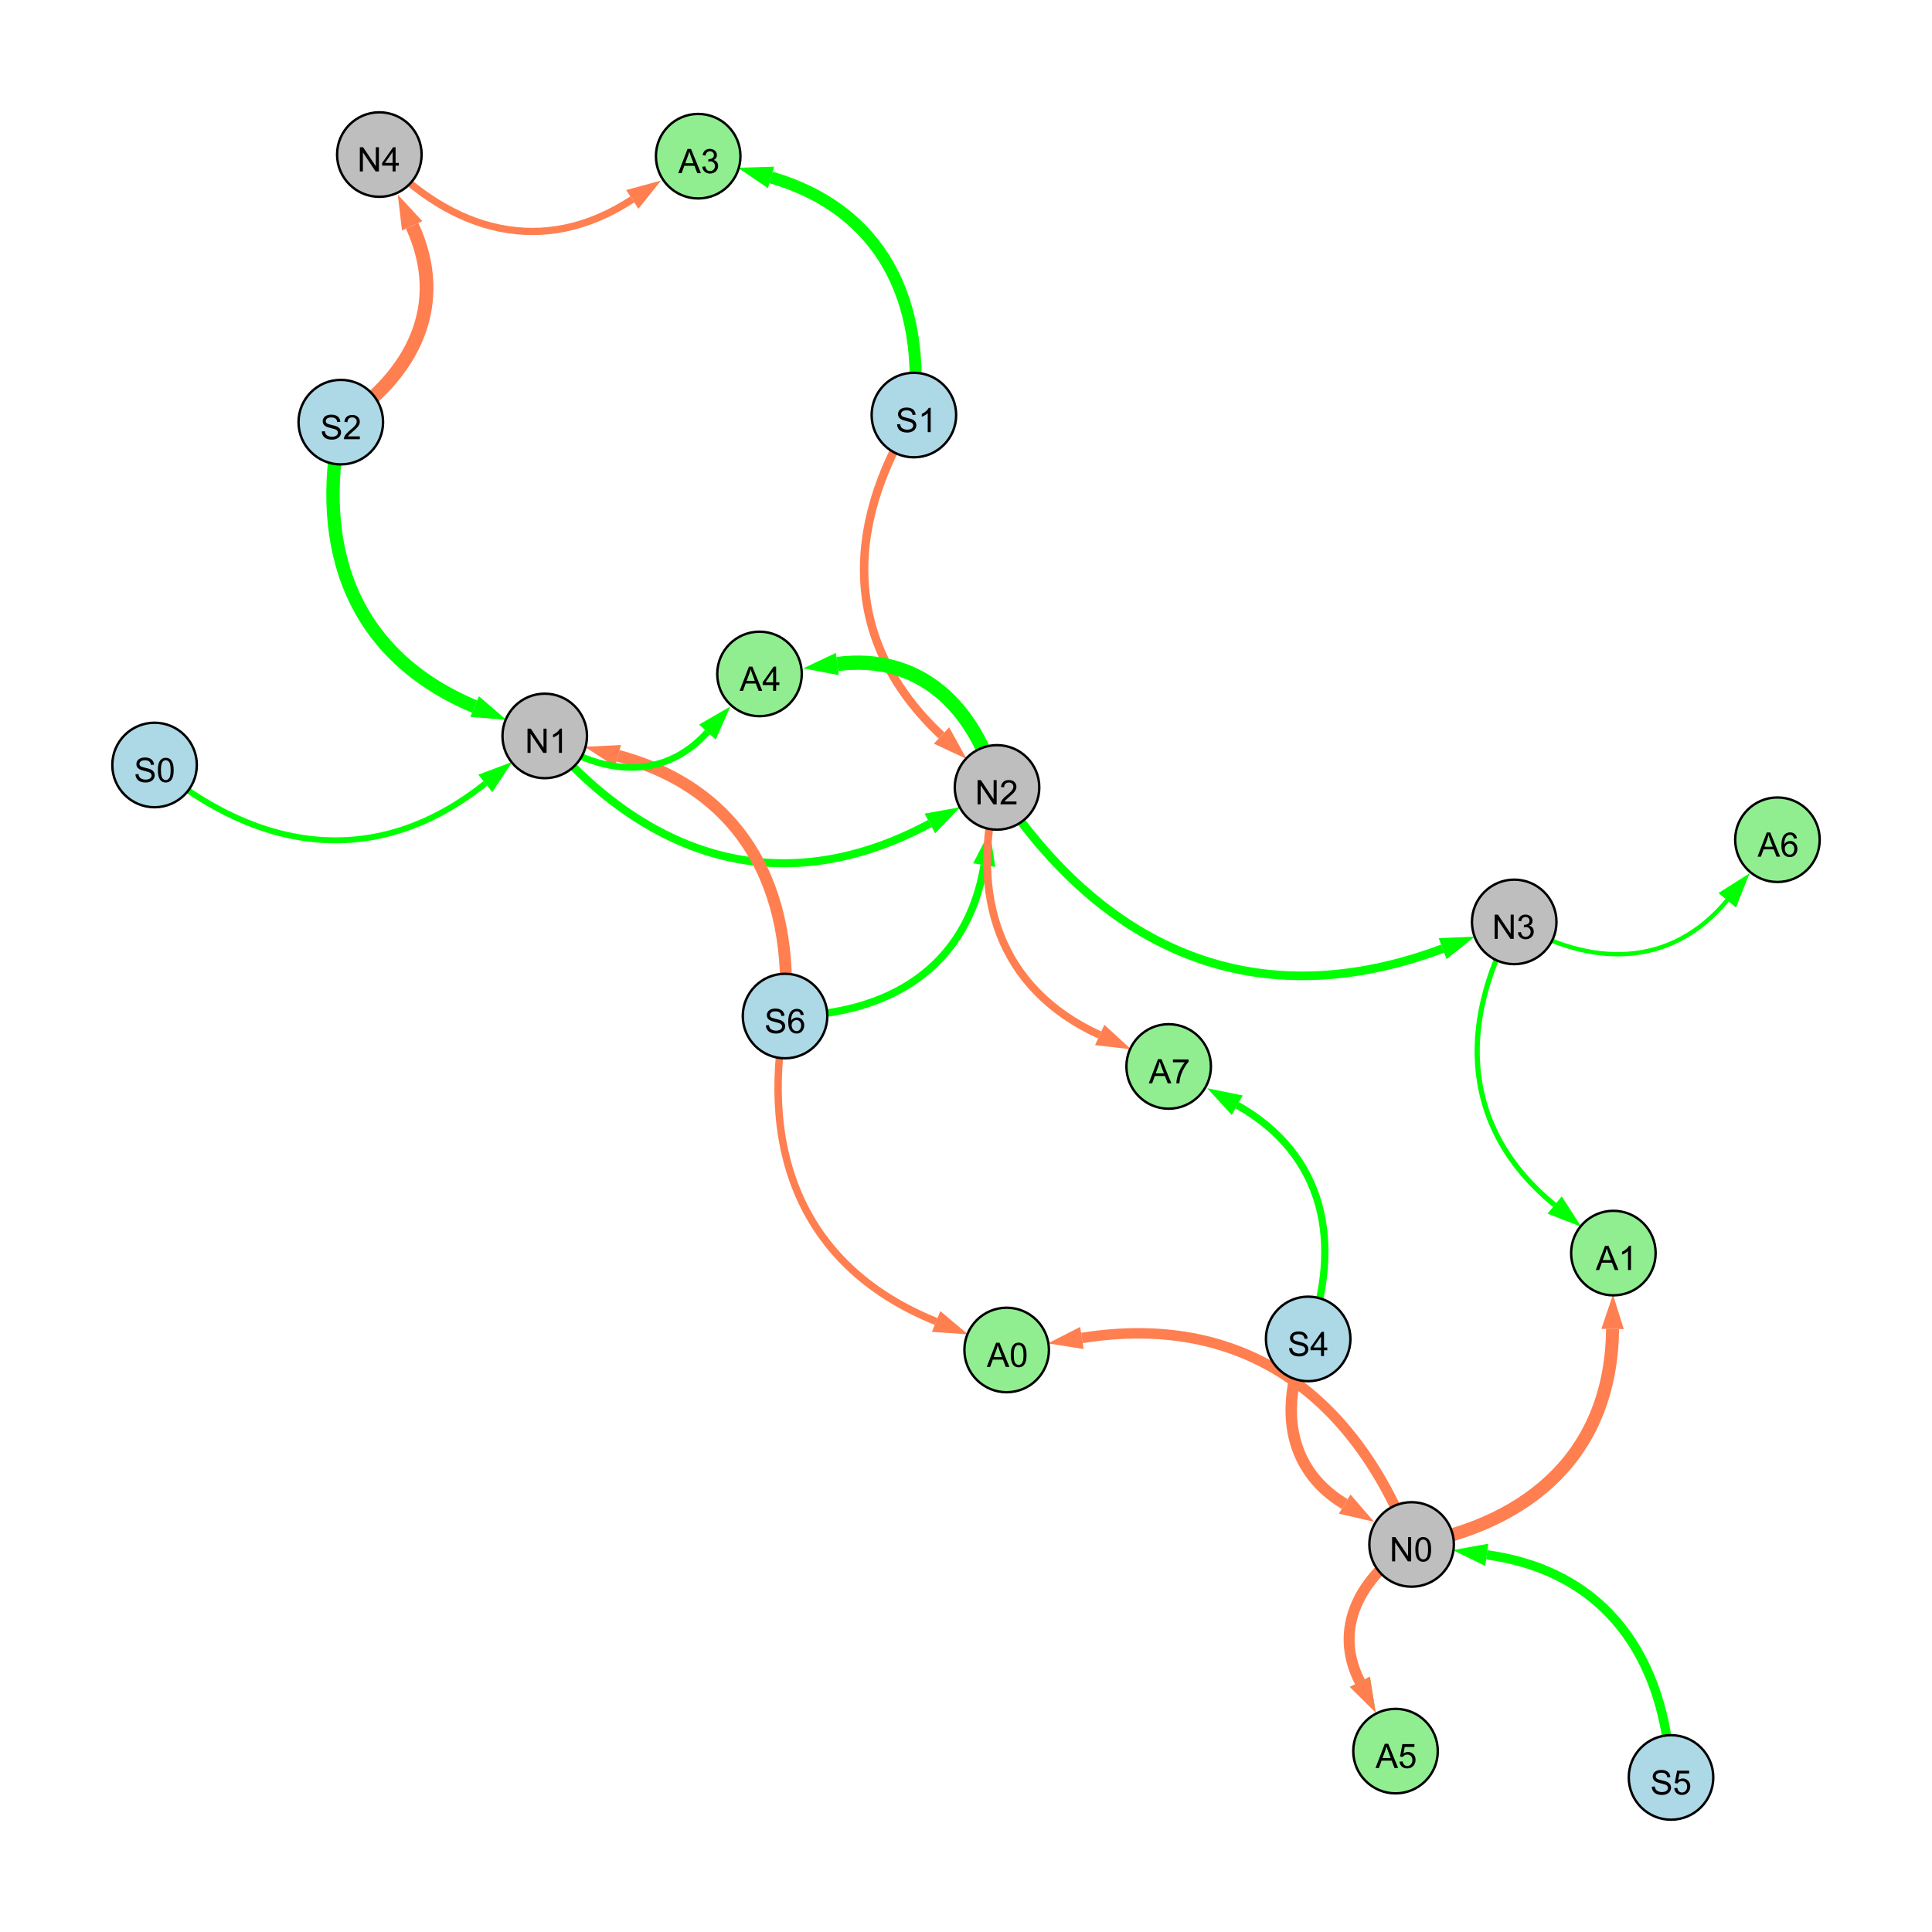<?xml version="1.0" encoding="UTF-8"?>
<svg xmlns="http://www.w3.org/2000/svg" xmlns:xlink="http://www.w3.org/1999/xlink" width="800" height="800" viewBox="0 0 800 800">
<defs>
<g>
<g id="glyph-0-0">
<path d="M 0.629 -3.219 L 1.879 -3.328 C 1.938 -2.828 2.078 -2.418 2.293 -2.094 C 2.512 -1.773 2.848 -1.516 3.301 -1.316 C 3.758 -1.117 4.27 -1.02 4.84 -1.02 C 5.344 -1.02 5.793 -1.094 6.18 -1.242 C 6.566 -1.395 6.855 -1.602 7.043 -1.863 C 7.234 -2.125 7.328 -2.41 7.328 -2.719 C 7.328 -3.035 7.238 -3.309 7.055 -3.543 C 6.871 -3.777 6.57 -3.977 6.152 -4.137 C 5.883 -4.242 5.289 -4.402 4.367 -4.625 C 3.449 -4.844 2.805 -5.055 2.434 -5.25 C 1.953 -5.5 1.598 -5.812 1.363 -6.184 C 1.129 -6.555 1.012 -6.969 1.012 -7.43 C 1.012 -7.938 1.156 -8.41 1.441 -8.848 C 1.73 -9.289 2.148 -9.621 2.699 -9.852 C 3.25 -10.078 3.863 -10.191 4.539 -10.191 C 5.281 -10.191 5.938 -10.074 6.504 -9.832 C 7.07 -9.594 7.508 -9.242 7.812 -8.777 C 8.117 -8.312 8.281 -7.785 8.305 -7.199 L 7.035 -7.102 C 6.965 -7.734 6.734 -8.215 6.34 -8.539 C 5.945 -8.863 5.363 -9.023 4.594 -9.023 C 3.793 -9.023 3.207 -8.875 2.84 -8.582 C 2.473 -8.289 2.289 -7.934 2.289 -7.52 C 2.289 -7.16 2.422 -6.863 2.68 -6.633 C 2.934 -6.398 3.602 -6.16 4.68 -5.918 C 5.758 -5.672 6.496 -5.461 6.898 -5.277 C 7.48 -5.008 7.91 -4.668 8.188 -4.254 C 8.469 -3.844 8.605 -3.367 8.605 -2.828 C 8.605 -2.297 8.453 -1.793 8.148 -1.324 C 7.844 -0.852 7.406 -0.484 6.832 -0.223 C 6.262 0.039 5.617 0.172 4.902 0.172 C 3.996 0.172 3.234 0.039 2.621 -0.227 C 2.008 -0.488 1.527 -0.887 1.18 -1.418 C 0.832 -1.949 0.648 -2.551 0.629 -3.219 Z M 0.629 -3.219 "/>
</g>
<g id="glyph-0-1">
<path d="M 7.047 -1.184 L 7.047 0 L 0.422 0 C 0.414 -0.297 0.461 -0.582 0.566 -0.855 C 0.734 -1.305 1.008 -1.75 1.379 -2.188 C 1.75 -2.625 2.285 -3.133 2.988 -3.703 C 4.078 -4.598 4.812 -5.305 5.195 -5.828 C 5.578 -6.348 5.77 -6.844 5.77 -7.309 C 5.77 -7.797 5.594 -8.207 5.246 -8.543 C 4.898 -8.875 4.445 -9.043 3.883 -9.043 C 3.289 -9.043 2.816 -8.867 2.461 -8.512 C 2.105 -8.156 1.926 -7.664 1.922 -7.035 L 0.656 -7.164 C 0.742 -8.109 1.07 -8.828 1.633 -9.32 C 2.199 -9.816 2.957 -10.062 3.91 -10.062 C 4.871 -10.062 5.633 -9.797 6.195 -9.262 C 6.754 -8.73 7.035 -8.07 7.035 -7.281 C 7.035 -6.879 6.953 -6.484 6.789 -6.098 C 6.625 -5.711 6.352 -5.301 5.973 -4.875 C 5.59 -4.445 4.957 -3.859 4.074 -3.109 C 3.336 -2.492 2.863 -2.07 2.652 -1.848 C 2.441 -1.629 2.27 -1.406 2.133 -1.184 Z M 7.047 -1.184 "/>
</g>
<g id="glyph-0-2">
<path d="M 1.066 0 L 1.066 -10.023 L 2.426 -10.023 L 7.691 -2.152 L 7.691 -10.023 L 8.961 -10.023 L 8.961 0 L 7.602 0 L 2.336 -7.875 L 2.336 0 Z M 1.066 0 "/>
</g>
<g id="glyph-0-3">
<path d="M 5.215 0 L 3.984 0 L 3.984 -7.84 C 3.688 -7.559 3.301 -7.277 2.82 -6.992 C 2.34 -6.711 1.906 -6.5 1.523 -6.359 L 1.523 -7.547 C 2.211 -7.871 2.812 -8.262 3.328 -8.723 C 3.844 -9.184 4.207 -9.629 4.422 -10.062 L 5.215 -10.062 Z M 5.215 0 "/>
</g>
<g id="glyph-0-4">
<path d="M 4.523 0 L 4.523 -2.398 L 0.18 -2.398 L 0.18 -3.527 L 4.75 -10.023 L 5.758 -10.023 L 5.758 -3.527 L 7.109 -3.527 L 7.109 -2.398 L 5.758 -2.398 L 5.758 0 L 4.523 0 M 4.523 -3.527 L 4.523 -8.047 L 1.387 -3.527 Z M 4.523 -3.527 "/>
</g>
<g id="glyph-0-5">
<path d="M 0.582 -4.941 C 0.582 -6.129 0.703 -7.082 0.945 -7.805 C 1.191 -8.527 1.555 -9.082 2.035 -9.477 C 2.516 -9.867 3.121 -10.062 3.848 -10.062 C 4.387 -10.062 4.859 -9.953 5.266 -9.738 C 5.668 -9.52 6.004 -9.211 6.27 -8.801 C 6.531 -8.395 6.738 -7.898 6.891 -7.312 C 7.039 -6.727 7.117 -5.938 7.117 -4.941 C 7.117 -3.766 6.996 -2.816 6.754 -2.094 C 6.512 -1.371 6.152 -0.816 5.672 -0.422 C 5.191 -0.027 4.582 0.172 3.848 0.172 C 2.883 0.172 2.125 -0.176 1.57 -0.867 C 0.91 -1.703 0.582 -3.059 0.582 -4.941 M 1.844 -4.941 C 1.844 -3.297 2.039 -2.203 2.422 -1.656 C 2.809 -1.113 3.285 -0.84 3.848 -0.84 C 4.414 -0.84 4.891 -1.113 5.273 -1.66 C 5.66 -2.207 5.852 -3.301 5.852 -4.941 C 5.852 -6.594 5.66 -7.688 5.273 -8.23 C 4.891 -8.773 4.41 -9.043 3.836 -9.043 C 3.27 -9.043 2.82 -8.805 2.48 -8.328 C 2.059 -7.715 1.844 -6.586 1.844 -4.941 Z M 1.844 -4.941 "/>
</g>
<g id="glyph-0-6">
<path d="M 0.586 -2.645 L 1.82 -2.809 C 1.961 -2.113 2.199 -1.609 2.539 -1.301 C 2.879 -0.996 3.293 -0.84 3.781 -0.84 C 4.359 -0.84 4.848 -1.043 5.246 -1.441 C 5.645 -1.844 5.844 -2.34 5.844 -2.934 C 5.844 -3.496 5.66 -3.965 5.289 -4.332 C 4.922 -4.699 4.453 -4.883 3.883 -4.883 C 3.648 -4.883 3.359 -4.836 3.016 -4.742 L 3.152 -5.824 C 3.234 -5.816 3.301 -5.812 3.352 -5.812 C 3.875 -5.812 4.344 -5.945 4.766 -6.219 C 5.184 -6.492 5.395 -6.914 5.395 -7.484 C 5.395 -7.938 5.242 -8.309 4.938 -8.605 C 4.629 -8.902 4.234 -9.051 3.754 -9.051 C 3.273 -9.051 2.875 -8.898 2.555 -8.602 C 2.238 -8.297 2.031 -7.848 1.941 -7.246 L 0.711 -7.465 C 0.859 -8.289 1.203 -8.93 1.734 -9.383 C 2.27 -9.836 2.934 -10.062 3.727 -10.062 C 4.273 -10.062 4.777 -9.945 5.234 -9.711 C 5.695 -9.477 6.047 -9.156 6.293 -8.75 C 6.535 -8.344 6.656 -7.914 6.656 -7.457 C 6.656 -7.023 6.543 -6.629 6.309 -6.273 C 6.078 -5.918 5.734 -5.637 5.277 -5.43 C 5.871 -5.289 6.328 -5.008 6.656 -4.578 C 6.984 -4.145 7.148 -3.605 7.148 -2.961 C 7.148 -2.086 6.832 -1.344 6.195 -0.734 C 5.555 -0.125 4.75 0.18 3.773 0.18 C 2.895 0.18 2.164 -0.086 1.582 -0.609 C 1 -1.133 0.672 -1.812 0.586 -2.645 Z M 0.586 -2.645 "/>
</g>
<g id="glyph-0-7">
<path d="M 0.582 -2.625 L 1.875 -2.734 C 1.969 -2.105 2.191 -1.633 2.539 -1.316 C 2.887 -1 3.309 -0.84 3.801 -0.84 C 4.395 -0.84 4.895 -1.062 5.305 -1.512 C 5.715 -1.957 5.922 -2.551 5.922 -3.289 C 5.922 -3.988 5.723 -4.543 5.328 -4.949 C 4.934 -5.355 4.418 -5.559 3.781 -5.559 C 3.383 -5.559 3.027 -5.469 2.707 -5.289 C 2.387 -5.109 2.137 -4.875 1.953 -4.586 L 0.801 -4.738 L 1.77 -9.883 L 6.754 -9.883 L 6.754 -8.711 L 2.754 -8.711 L 2.215 -6.016 C 2.816 -6.434 3.449 -6.645 4.109 -6.645 C 4.984 -6.645 5.723 -6.34 6.324 -5.734 C 6.926 -5.129 7.227 -4.352 7.227 -3.398 C 7.227 -2.492 6.961 -1.707 6.434 -1.047 C 5.789 -0.234 4.914 0.172 3.801 0.172 C 2.891 0.172 2.145 -0.086 1.57 -0.594 C 0.992 -1.105 0.664 -1.781 0.582 -2.625 Z M 0.582 -2.625 "/>
</g>
<g id="glyph-0-8">
<path d="M 6.965 -7.566 L 5.742 -7.473 C 5.633 -7.953 5.477 -8.305 5.277 -8.523 C 4.945 -8.875 4.535 -9.051 4.047 -9.051 C 3.656 -9.051 3.312 -8.941 3.016 -8.723 C 2.629 -8.441 2.32 -8.027 2.098 -7.484 C 1.875 -6.941 1.758 -6.172 1.75 -5.168 C 2.047 -5.617 2.41 -5.953 2.836 -6.172 C 3.266 -6.391 3.715 -6.5 4.184 -6.5 C 5.004 -6.5 5.703 -6.199 6.277 -5.594 C 6.855 -4.992 7.145 -4.211 7.145 -3.254 C 7.145 -2.625 7.008 -2.039 6.738 -1.5 C 6.465 -0.961 6.094 -0.547 5.617 -0.258 C 5.145 0.027 4.609 0.172 4.008 0.172 C 2.98 0.172 2.145 -0.207 1.496 -0.961 C 0.852 -1.715 0.527 -2.957 0.527 -4.688 C 0.527 -6.625 0.883 -8.035 1.602 -8.914 C 2.223 -9.68 3.066 -10.062 4.121 -10.062 C 4.91 -10.062 5.555 -9.84 6.059 -9.398 C 6.562 -8.957 6.867 -8.348 6.965 -7.566 M 1.941 -3.246 C 1.941 -2.824 2.031 -2.418 2.211 -2.031 C 2.391 -1.645 2.645 -1.348 2.969 -1.145 C 3.289 -0.941 3.629 -0.84 3.984 -0.84 C 4.504 -0.84 4.953 -1.051 5.324 -1.469 C 5.699 -1.891 5.887 -2.457 5.887 -3.18 C 5.887 -3.871 5.699 -4.418 5.332 -4.816 C 4.961 -5.215 4.5 -5.414 3.938 -5.414 C 3.383 -5.414 2.91 -5.215 2.523 -4.816 C 2.137 -4.418 1.941 -3.895 1.941 -3.246 Z M 1.941 -3.246 "/>
</g>
<g id="glyph-0-9">
<path d="M -0.02 0 L 3.828 -10.023 L 5.258 -10.023 L 9.359 0 L 7.848 0 L 6.68 -3.035 L 2.488 -3.035 L 1.387 0 L -0.02 0 M 2.871 -4.117 L 6.27 -4.117 L 5.223 -6.891 C 4.902 -7.734 4.668 -8.426 4.512 -8.969 C 4.383 -8.328 4.203 -7.688 3.973 -7.055 Z M 2.871 -4.117 "/>
</g>
<g id="glyph-0-10">
<path d="M 0.664 -8.711 L 0.664 -9.891 L 7.148 -9.891 L 7.148 -8.934 C 6.512 -8.254 5.879 -7.352 5.254 -6.227 C 4.625 -5.102 4.141 -3.945 3.801 -2.754 C 3.555 -1.918 3.398 -0.996 3.328 0 L 2.062 0 C 2.078 -0.789 2.234 -1.742 2.531 -2.859 C 2.824 -3.973 3.25 -5.051 3.805 -6.086 C 4.359 -7.125 4.945 -8 5.57 -8.711 Z M 0.664 -8.711 "/>
</g>
</g>
</defs>
<rect x="-80" y="-80" width="960" height="960" fill="rgb(100%, 100%, 100%)" fill-opacity="1"/>
<path fill="none" stroke-width="5.537" stroke-linecap="butt" stroke-linejoin="miter" stroke="rgb(0%, 100%, 0%)" stroke-opacity="1" stroke-miterlimit="10" d="M 141.117 174.797 C 130.145 227.91 146.711 271.719 196.531 292.582 "/>
<path fill-rule="nonzero" fill="rgb(0%, 100%, 0%)" fill-opacity="1" d="M 209.691 298.09 L 194.742 296.855 L 198.324 288.305 L 209.691 298.09 "/>
<path fill="none" stroke-width="4.753" stroke-linecap="butt" stroke-linejoin="miter" stroke="rgb(100%, 49.804%, 31.373%)" stroke-opacity="1" stroke-miterlimit="10" d="M 541.688 554.418 C 529.629 580.992 532.164 607.941 556.805 622.805 "/>
<path fill-rule="nonzero" fill="rgb(100%, 49.804%, 31.373%)" fill-opacity="1" d="M 569.02 630.172 L 554.41 626.773 L 559.199 618.836 L 569.02 630.172 "/>
<path fill="none" stroke-width="3.334" stroke-linecap="butt" stroke-linejoin="miter" stroke="rgb(0%, 100%, 0%)" stroke-opacity="1" stroke-miterlimit="10" d="M 225.562 304.734 C 269.656 356.691 325.172 373.152 385.039 340.988 "/>
<path fill-rule="nonzero" fill="rgb(0%, 100%, 0%)" fill-opacity="1" d="M 397.605 334.234 L 387.234 345.07 L 382.848 336.902 L 397.605 334.234 "/>
<path fill="none" stroke-width="3.588" stroke-linecap="butt" stroke-linejoin="miter" stroke="rgb(0%, 100%, 0%)" stroke-opacity="1" stroke-miterlimit="10" d="M 412.848 326.047 C 457.664 394.43 520.918 421.367 597.367 392.812 "/>
<path fill-rule="nonzero" fill="rgb(0%, 100%, 0%)" fill-opacity="1" d="M 610.73 387.82 L 598.988 397.152 L 595.746 388.469 L 610.73 387.82 "/>
<path fill="none" stroke-width="5.703" stroke-linecap="butt" stroke-linejoin="miter" stroke="rgb(100%, 49.804%, 31.373%)" stroke-opacity="1" stroke-miterlimit="10" d="M 141.117 174.797 C 171.285 155.094 185.602 125.949 170.672 93.527 "/>
<path fill-rule="nonzero" fill="rgb(100%, 49.804%, 31.373%)" fill-opacity="1" d="M 164.707 80.57 L 174.883 91.59 L 166.461 95.465 L 164.707 80.57 "/>
<path fill="none" stroke-width="3.857" stroke-linecap="butt" stroke-linejoin="miter" stroke="rgb(0%, 100%, 0%)" stroke-opacity="1" stroke-miterlimit="10" d="M 691.934 736 C 689.551 686.199 664.793 650.605 615.648 643.82 "/>
<path fill-rule="nonzero" fill="rgb(0%, 100%, 0%)" fill-opacity="1" d="M 601.516 641.867 L 616.281 639.227 L 615.012 648.41 L 601.516 641.867 "/>
<path fill="none" stroke-width="3.121" stroke-linecap="butt" stroke-linejoin="miter" stroke="rgb(0%, 100%, 0%)" stroke-opacity="1" stroke-miterlimit="10" d="M 325.07 420.723 C 368.184 420.508 400.566 400.488 407.539 358.234 "/>
<path fill-rule="nonzero" fill="rgb(0%, 100%, 0%)" fill-opacity="1" d="M 409.859 344.156 L 412.113 358.988 L 402.965 357.48 L 409.859 344.156 "/>
<path fill="none" stroke-width="2.465" stroke-linecap="butt" stroke-linejoin="miter" stroke="rgb(0%, 100%, 0%)" stroke-opacity="1" stroke-miterlimit="10" d="M 64 316.766 C 107.746 353.551 156.48 359.953 200.961 324.402 "/>
<path fill-rule="nonzero" fill="rgb(0%, 100%, 0%)" fill-opacity="1" d="M 212.105 315.492 L 203.855 328.02 L 198.066 320.781 L 212.105 315.492 "/>
<path fill="none" stroke-width="4.924" stroke-linecap="butt" stroke-linejoin="miter" stroke="rgb(100%, 49.804%, 31.373%)" stroke-opacity="1" stroke-miterlimit="10" d="M 325.07 420.723 C 328.965 367.516 307.207 326.84 255.93 312.957 "/>
<path fill-rule="nonzero" fill="rgb(100%, 49.804%, 31.373%)" fill-opacity="1" d="M 242.16 309.23 L 257.141 308.484 L 254.719 317.434 L 242.16 309.23 "/>
<path fill="none" stroke-width="3.501" stroke-linecap="butt" stroke-linejoin="miter" stroke="rgb(100%, 49.804%, 31.373%)" stroke-opacity="1" stroke-miterlimit="10" d="M 378.422 171.859 C 349.066 218.945 349.508 266.773 389.863 304.539 "/>
<path fill-rule="nonzero" fill="rgb(100%, 49.804%, 31.373%)" fill-opacity="1" d="M 400.281 314.285 L 386.695 307.922 L 393.031 301.152 L 400.281 314.285 "/>
<path fill="none" stroke-width="3.011" stroke-linecap="butt" stroke-linejoin="miter" stroke="rgb(0%, 100%, 0%)" stroke-opacity="1" stroke-miterlimit="10" d="M 541.688 554.418 C 556.086 514.816 548.734 478.242 512.305 457.645 "/>
<path fill-rule="nonzero" fill="rgb(0%, 100%, 0%)" fill-opacity="1" d="M 499.887 450.621 L 514.59 453.609 L 510.023 461.68 L 499.887 450.621 "/>
<path fill="none" stroke-width="1.259" stroke-linecap="butt" stroke-linejoin="miter" stroke="rgb(0%, 100%, 0%)" stroke-opacity="1" stroke-miterlimit="10" d="M 627.004 381.738 C 658.664 400.805 691.863 400.949 715.242 372.75 "/>
<path fill-rule="nonzero" fill="rgb(0%, 100%, 0%)" fill-opacity="1" d="M 724.348 361.77 L 718.809 375.711 L 711.672 369.793 L 724.348 361.77 "/>
<path fill="none" stroke-width="2.74" stroke-linecap="butt" stroke-linejoin="miter" stroke="rgb(0%, 100%, 0%)" stroke-opacity="1" stroke-miterlimit="10" d="M 225.562 304.734 C 248.414 321.047 274.473 323.746 292.926 303.145 "/>
<path fill-rule="nonzero" fill="rgb(0%, 100%, 0%)" fill-opacity="1" d="M 302.441 292.52 L 296.379 306.238 L 289.473 300.051 L 302.441 292.52 "/>
<path fill="none" stroke-width="5.385" stroke-linecap="butt" stroke-linejoin="miter" stroke="rgb(100%, 49.804%, 31.373%)" stroke-opacity="1" stroke-miterlimit="10" d="M 584.512 639.52 C 634.559 630.59 667.215 600.902 667.738 550.309 "/>
<path fill-rule="nonzero" fill="rgb(100%, 49.804%, 31.373%)" fill-opacity="1" d="M 667.887 536.043 L 672.375 550.355 L 663.105 550.262 L 667.887 536.043 "/>
<path fill="none" stroke-width="4.969" stroke-linecap="butt" stroke-linejoin="miter" stroke="rgb(0%, 100%, 0%)" stroke-opacity="1" stroke-miterlimit="10" d="M 378.422 171.859 C 383.301 124.27 364.953 86.758 319.262 73.457 "/>
<path fill-rule="nonzero" fill="rgb(0%, 100%, 0%)" fill-opacity="1" d="M 305.562 69.469 L 320.559 69.008 L 317.965 77.906 L 305.562 69.469 "/>
<path fill="none" stroke-width="3.074" stroke-linecap="butt" stroke-linejoin="miter" stroke="rgb(100%, 49.804%, 31.373%)" stroke-opacity="1" stroke-miterlimit="10" d="M 325.07 420.723 C 314.301 478.52 333.301 525.262 387.621 547.199 "/>
<path fill-rule="nonzero" fill="rgb(100%, 49.804%, 31.373%)" fill-opacity="1" d="M 400.848 552.539 L 385.883 551.496 L 389.355 542.902 L 400.848 552.539 "/>
<path fill="none" stroke-width="2.138" stroke-linecap="butt" stroke-linejoin="miter" stroke="rgb(0%, 100%, 0%)" stroke-opacity="1" stroke-miterlimit="10" d="M 627.004 381.738 C 603.277 425.004 605.746 467.879 643.746 498.973 "/>
<path fill-rule="nonzero" fill="rgb(0%, 100%, 0%)" fill-opacity="1" d="M 654.785 508.004 L 640.809 502.559 L 646.68 495.383 L 654.785 508.004 "/>
<path fill="none" stroke-width="5.902" stroke-linecap="butt" stroke-linejoin="miter" stroke="rgb(0%, 100%, 0%)" stroke-opacity="1" stroke-miterlimit="10" d="M 412.848 326.047 C 403.578 292.484 380.918 270.586 346.719 274.949 "/>
<path fill-rule="nonzero" fill="rgb(0%, 100%, 0%)" fill-opacity="1" d="M 332.57 276.758 L 346.133 270.352 L 347.305 279.551 L 332.57 276.758 "/>
<path fill="none" stroke-width="2.978" stroke-linecap="butt" stroke-linejoin="miter" stroke="rgb(100%, 49.804%, 31.373%)" stroke-opacity="1" stroke-miterlimit="10" d="M 157.078 64 C 187.344 96.375 224.98 106.723 261.809 82.574 "/>
<path fill-rule="nonzero" fill="rgb(100%, 49.804%, 31.373%)" fill-opacity="1" d="M 273.738 74.75 L 264.352 86.449 L 259.27 78.695 L 273.738 74.75 "/>
<path fill="none" stroke-width="1.803" stroke-linecap="butt" stroke-linejoin="miter" stroke="rgb(0%, 100%, 0%)" stroke-opacity="1" stroke-miterlimit="10" d="M 627.004 381.738 C 658.664 400.805 691.863 400.949 715.242 372.75 "/>
<path fill-rule="nonzero" fill="rgb(0%, 100%, 0%)" fill-opacity="1" d="M 724.348 361.77 L 718.809 375.711 L 711.672 369.793 L 724.348 361.77 "/>
<path fill="none" stroke-width="3.216" stroke-linecap="butt" stroke-linejoin="miter" stroke="rgb(100%, 49.804%, 31.373%)" stroke-opacity="1" stroke-miterlimit="10" d="M 412.848 326.047 C 401.391 370.848 413.531 409.473 455.363 428.562 "/>
<path fill-rule="nonzero" fill="rgb(100%, 49.804%, 31.373%)" fill-opacity="1" d="M 468.344 434.484 L 453.438 432.777 L 457.289 424.344 L 468.344 434.484 "/>
<path fill="none" stroke-width="3.954" stroke-linecap="butt" stroke-linejoin="miter" stroke="rgb(0%, 100%, 0%)" stroke-opacity="1" stroke-miterlimit="10" d="M 584.512 639.52 C 563.156 653.133 551.754 674.293 563.117 696.41 "/>
<path fill-rule="nonzero" fill="rgb(0%, 100%, 0%)" fill-opacity="1" d="M 569.637 709.098 L 558.996 698.527 L 567.242 694.293 L 569.637 709.098 "/>
<path fill="none" stroke-width="4.533" stroke-linecap="butt" stroke-linejoin="miter" stroke="rgb(100%, 49.804%, 31.373%)" stroke-opacity="1" stroke-miterlimit="10" d="M 584.512 639.52 C 563.156 653.133 551.754 674.293 563.117 696.41 "/>
<path fill-rule="nonzero" fill="rgb(100%, 49.804%, 31.373%)" fill-opacity="1" d="M 569.637 709.098 L 558.996 698.527 L 567.242 694.293 L 569.637 709.098 "/>
<path fill="none" stroke-width="4.333" stroke-linecap="butt" stroke-linejoin="miter" stroke="rgb(100%, 49.804%, 31.373%)" stroke-opacity="1" stroke-miterlimit="10" d="M 584.512 639.52 C 560.383 576.895 514.098 543.492 448.004 554.027 "/>
<path fill-rule="nonzero" fill="rgb(100%, 49.804%, 31.373%)" fill-opacity="1" d="M 433.914 556.273 L 447.273 549.449 L 448.734 558.605 L 433.914 556.273 "/>
<path fill-rule="nonzero" fill="rgb(67.843%, 84.706%, 90.196%)" fill-opacity="1" stroke-width="1" stroke-linecap="butt" stroke-linejoin="miter" stroke="rgb(0%, 0%, 0%)" stroke-opacity="1" stroke-miterlimit="10" d="M 158.617 174.797 C 158.617 184.461 150.781 192.297 141.117 192.297 C 131.453 192.297 123.617 184.461 123.617 174.797 C 123.617 165.133 131.453 157.297 141.117 157.297 C 150.781 157.297 158.617 165.133 158.617 174.797 "/>
<path fill-rule="nonzero" fill="rgb(74.51%, 74.51%, 74.51%)" fill-opacity="1" stroke-width="1" stroke-linecap="butt" stroke-linejoin="miter" stroke="rgb(0%, 0%, 0%)" stroke-opacity="1" stroke-miterlimit="10" d="M 243.062 304.734 C 243.062 314.402 235.227 322.234 225.562 322.234 C 215.895 322.234 208.062 314.402 208.062 304.734 C 208.062 295.07 215.895 287.234 225.562 287.234 C 235.227 287.234 243.062 295.07 243.062 304.734 "/>
<path fill-rule="nonzero" fill="rgb(67.843%, 84.706%, 90.196%)" fill-opacity="1" stroke-width="1" stroke-linecap="butt" stroke-linejoin="miter" stroke="rgb(0%, 0%, 0%)" stroke-opacity="1" stroke-miterlimit="10" d="M 559.188 554.418 C 559.188 564.086 551.352 571.918 541.688 571.918 C 532.023 571.918 524.188 564.086 524.188 554.418 C 524.188 544.754 532.023 536.918 541.688 536.918 C 551.352 536.918 559.188 544.754 559.188 554.418 "/>
<path fill-rule="nonzero" fill="rgb(74.51%, 74.51%, 74.51%)" fill-opacity="1" stroke-width="1" stroke-linecap="butt" stroke-linejoin="miter" stroke="rgb(0%, 0%, 0%)" stroke-opacity="1" stroke-miterlimit="10" d="M 602.012 639.52 C 602.012 649.184 594.176 657.02 584.512 657.02 C 574.848 657.02 567.012 649.184 567.012 639.52 C 567.012 629.852 574.848 622.02 584.512 622.02 C 594.176 622.02 602.012 629.852 602.012 639.52 "/>
<path fill-rule="nonzero" fill="rgb(74.51%, 74.51%, 74.51%)" fill-opacity="1" stroke-width="1" stroke-linecap="butt" stroke-linejoin="miter" stroke="rgb(0%, 0%, 0%)" stroke-opacity="1" stroke-miterlimit="10" d="M 430.348 326.047 C 430.348 335.711 422.516 343.547 412.848 343.547 C 403.184 343.547 395.348 335.711 395.348 326.047 C 395.348 316.383 403.184 308.547 412.848 308.547 C 422.516 308.547 430.348 316.383 430.348 326.047 "/>
<path fill-rule="nonzero" fill="rgb(74.51%, 74.51%, 74.51%)" fill-opacity="1" stroke-width="1" stroke-linecap="butt" stroke-linejoin="miter" stroke="rgb(0%, 0%, 0%)" stroke-opacity="1" stroke-miterlimit="10" d="M 644.504 381.738 C 644.504 391.406 636.668 399.238 627.004 399.238 C 617.336 399.238 609.504 391.406 609.504 381.738 C 609.504 372.074 617.336 364.238 627.004 364.238 C 636.668 364.238 644.504 372.074 644.504 381.738 "/>
<path fill-rule="nonzero" fill="rgb(74.51%, 74.51%, 74.51%)" fill-opacity="1" stroke-width="1" stroke-linecap="butt" stroke-linejoin="miter" stroke="rgb(0%, 0%, 0%)" stroke-opacity="1" stroke-miterlimit="10" d="M 174.578 64 C 174.578 73.664 166.742 81.5 157.078 81.5 C 147.41 81.5 139.578 73.664 139.578 64 C 139.578 54.336 147.41 46.5 157.078 46.5 C 166.742 46.5 174.578 54.336 174.578 64 "/>
<path fill-rule="nonzero" fill="rgb(67.843%, 84.706%, 90.196%)" fill-opacity="1" stroke-width="1" stroke-linecap="butt" stroke-linejoin="miter" stroke="rgb(0%, 0%, 0%)" stroke-opacity="1" stroke-miterlimit="10" d="M 709.434 736 C 709.434 745.664 701.602 753.5 691.934 753.5 C 682.27 753.5 674.434 745.664 674.434 736 C 674.434 726.336 682.27 718.5 691.934 718.5 C 701.602 718.5 709.434 726.336 709.434 736 "/>
<path fill-rule="nonzero" fill="rgb(67.843%, 84.706%, 90.196%)" fill-opacity="1" stroke-width="1" stroke-linecap="butt" stroke-linejoin="miter" stroke="rgb(0%, 0%, 0%)" stroke-opacity="1" stroke-miterlimit="10" d="M 342.57 420.723 C 342.57 430.387 334.734 438.223 325.07 438.223 C 315.406 438.223 307.57 430.387 307.57 420.723 C 307.57 411.055 315.406 403.223 325.07 403.223 C 334.734 403.223 342.57 411.055 342.57 420.723 "/>
<path fill-rule="nonzero" fill="rgb(67.843%, 84.706%, 90.196%)" fill-opacity="1" stroke-width="1" stroke-linecap="butt" stroke-linejoin="miter" stroke="rgb(0%, 0%, 0%)" stroke-opacity="1" stroke-miterlimit="10" d="M 81.5 316.766 C 81.5 326.43 73.664 334.266 64 334.266 C 54.336 334.266 46.5 326.43 46.5 316.766 C 46.5 307.102 54.336 299.266 64 299.266 C 73.664 299.266 81.5 307.102 81.5 316.766 "/>
<path fill-rule="nonzero" fill="rgb(67.843%, 84.706%, 90.196%)" fill-opacity="1" stroke-width="1" stroke-linecap="butt" stroke-linejoin="miter" stroke="rgb(0%, 0%, 0%)" stroke-opacity="1" stroke-miterlimit="10" d="M 395.922 171.859 C 395.922 181.523 388.086 189.359 378.422 189.359 C 368.754 189.359 360.922 181.523 360.922 171.859 C 360.922 162.191 368.754 154.359 378.422 154.359 C 388.086 154.359 395.922 162.191 395.922 171.859 "/>
<path fill-rule="nonzero" fill="rgb(56.471%, 93.333%, 56.471%)" fill-opacity="1" stroke-width="1" stroke-linecap="butt" stroke-linejoin="miter" stroke="rgb(0%, 0%, 0%)" stroke-opacity="1" stroke-miterlimit="10" d="M 501.422 441.594 C 501.422 451.258 493.586 459.094 483.922 459.094 C 474.258 459.094 466.422 451.258 466.422 441.594 C 466.422 431.926 474.258 424.094 483.922 424.094 C 493.586 424.094 501.422 431.926 501.422 441.594 "/>
<path fill-rule="nonzero" fill="rgb(56.471%, 93.333%, 56.471%)" fill-opacity="1" stroke-width="1" stroke-linecap="butt" stroke-linejoin="miter" stroke="rgb(0%, 0%, 0%)" stroke-opacity="1" stroke-miterlimit="10" d="M 753.5 347.715 C 753.5 357.379 745.664 365.215 736 365.215 C 726.336 365.215 718.5 357.379 718.5 347.715 C 718.5 338.051 726.336 330.215 736 330.215 C 745.664 330.215 753.5 338.051 753.5 347.715 "/>
<path fill-rule="nonzero" fill="rgb(56.471%, 93.333%, 56.471%)" fill-opacity="1" stroke-width="1" stroke-linecap="butt" stroke-linejoin="miter" stroke="rgb(0%, 0%, 0%)" stroke-opacity="1" stroke-miterlimit="10" d="M 331.996 279.062 C 331.996 288.73 324.16 296.562 314.496 296.562 C 304.832 296.562 296.996 288.73 296.996 279.062 C 296.996 269.398 304.832 261.562 314.496 261.562 C 324.16 261.562 331.996 269.398 331.996 279.062 "/>
<path fill-rule="nonzero" fill="rgb(56.471%, 93.333%, 56.471%)" fill-opacity="1" stroke-width="1" stroke-linecap="butt" stroke-linejoin="miter" stroke="rgb(0%, 0%, 0%)" stroke-opacity="1" stroke-miterlimit="10" d="M 685.566 518.871 C 685.566 528.535 677.73 536.371 668.066 536.371 C 658.398 536.371 650.566 528.535 650.566 518.871 C 650.566 509.207 658.398 501.371 668.066 501.371 C 677.73 501.371 685.566 509.207 685.566 518.871 "/>
<path fill-rule="nonzero" fill="rgb(56.471%, 93.333%, 56.471%)" fill-opacity="1" stroke-width="1" stroke-linecap="butt" stroke-linejoin="miter" stroke="rgb(0%, 0%, 0%)" stroke-opacity="1" stroke-miterlimit="10" d="M 306.605 64.676 C 306.605 74.344 298.77 82.176 289.105 82.176 C 279.438 82.176 271.605 74.344 271.605 64.676 C 271.605 55.012 279.438 47.176 289.105 47.176 C 298.77 47.176 306.605 55.012 306.605 64.676 "/>
<path fill-rule="nonzero" fill="rgb(56.471%, 93.333%, 56.471%)" fill-opacity="1" stroke-width="1" stroke-linecap="butt" stroke-linejoin="miter" stroke="rgb(0%, 0%, 0%)" stroke-opacity="1" stroke-miterlimit="10" d="M 434.336 558.996 C 434.336 568.66 426.5 576.496 416.836 576.496 C 407.168 576.496 399.336 568.66 399.336 558.996 C 399.336 549.332 407.168 541.496 416.836 541.496 C 426.5 541.496 434.336 549.332 434.336 558.996 "/>
<path fill-rule="nonzero" fill="rgb(56.471%, 93.333%, 56.471%)" fill-opacity="1" stroke-width="1" stroke-linecap="butt" stroke-linejoin="miter" stroke="rgb(0%, 0%, 0%)" stroke-opacity="1" stroke-miterlimit="10" d="M 595.359 725.098 C 595.359 734.762 587.523 742.598 577.859 742.598 C 568.191 742.598 560.359 734.762 560.359 725.098 C 560.359 715.434 568.191 707.598 577.859 707.598 C 587.523 707.598 595.359 715.434 595.359 725.098 "/>
<g fill="rgb(0%, 0%, 0%)" fill-opacity="1">
<use xlink:href="#glyph-0-0" x="132.609" y="181.875"/>
<use xlink:href="#glyph-0-1" x="141.947" y="181.875"/>
</g>
<g fill="rgb(0%, 0%, 0%)" fill-opacity="1">
<use xlink:href="#glyph-0-2" x="217.363" y="311.75"/>
<use xlink:href="#glyph-0-3" x="227.474" y="311.75"/>
</g>
<g fill="rgb(0%, 0%, 0%)" fill-opacity="1">
<use xlink:href="#glyph-0-0" x="533.148" y="561.5"/>
<use xlink:href="#glyph-0-4" x="542.486" y="561.5"/>
</g>
<g fill="rgb(0%, 0%, 0%)" fill-opacity="1">
<use xlink:href="#glyph-0-2" x="575.367" y="646.531"/>
<use xlink:href="#glyph-0-5" x="585.478" y="646.531"/>
</g>
<g fill="rgb(0%, 0%, 0%)" fill-opacity="1">
<use xlink:href="#glyph-0-2" x="403.738" y="333.062"/>
<use xlink:href="#glyph-0-1" x="413.849" y="333.062"/>
</g>
<g fill="rgb(0%, 0%, 0%)" fill-opacity="1">
<use xlink:href="#glyph-0-2" x="617.84" y="388.754"/>
<use xlink:href="#glyph-0-6" x="627.95" y="388.754"/>
</g>
<g fill="rgb(0%, 0%, 0%)" fill-opacity="1">
<use xlink:href="#glyph-0-2" x="147.934" y="70.992"/>
<use xlink:href="#glyph-0-4" x="158.044" y="70.992"/>
</g>
<g fill="rgb(0%, 0%, 0%)" fill-opacity="1">
<use xlink:href="#glyph-0-0" x="683.34" y="743.078"/>
<use xlink:href="#glyph-0-7" x="692.678" y="743.078"/>
</g>
<g fill="rgb(0%, 0%, 0%)" fill-opacity="1">
<use xlink:href="#glyph-0-0" x="316.516" y="427.801"/>
<use xlink:href="#glyph-0-8" x="325.854" y="427.801"/>
</g>
<g fill="rgb(0%, 0%, 0%)" fill-opacity="1">
<use xlink:href="#glyph-0-0" x="55.457" y="323.844"/>
<use xlink:href="#glyph-0-5" x="64.795" y="323.844"/>
</g>
<g fill="rgb(0%, 0%, 0%)" fill-opacity="1">
<use xlink:href="#glyph-0-0" x="370.828" y="178.938"/>
<use xlink:href="#glyph-0-3" x="380.166" y="178.938"/>
</g>
<g fill="rgb(0%, 0%, 0%)" fill-opacity="1">
<use xlink:href="#glyph-0-9" x="475.688" y="448.586"/>
<use xlink:href="#glyph-0-10" x="485.025" y="448.586"/>
</g>
<g fill="rgb(0%, 0%, 0%)" fill-opacity="1">
<use xlink:href="#glyph-0-9" x="727.77" y="354.73"/>
<use xlink:href="#glyph-0-8" x="737.107" y="354.73"/>
</g>
<g fill="rgb(0%, 0%, 0%)" fill-opacity="1">
<use xlink:href="#glyph-0-9" x="306.285" y="286.059"/>
<use xlink:href="#glyph-0-4" x="315.623" y="286.059"/>
</g>
<g fill="rgb(0%, 0%, 0%)" fill-opacity="1">
<use xlink:href="#glyph-0-9" x="660.797" y="525.887"/>
<use xlink:href="#glyph-0-3" x="670.135" y="525.887"/>
</g>
<g fill="rgb(0%, 0%, 0%)" fill-opacity="1">
<use xlink:href="#glyph-0-9" x="280.871" y="71.691"/>
<use xlink:href="#glyph-0-6" x="290.209" y="71.691"/>
</g>
<g fill="rgb(0%, 0%, 0%)" fill-opacity="1">
<use xlink:href="#glyph-0-9" x="408.617" y="566.012"/>
<use xlink:href="#glyph-0-5" x="417.955" y="566.012"/>
</g>
<g fill="rgb(0%, 0%, 0%)" fill-opacity="1">
<use xlink:href="#glyph-0-9" x="569.586" y="732.09"/>
<use xlink:href="#glyph-0-7" x="578.924" y="732.09"/>
</g>
</svg>
